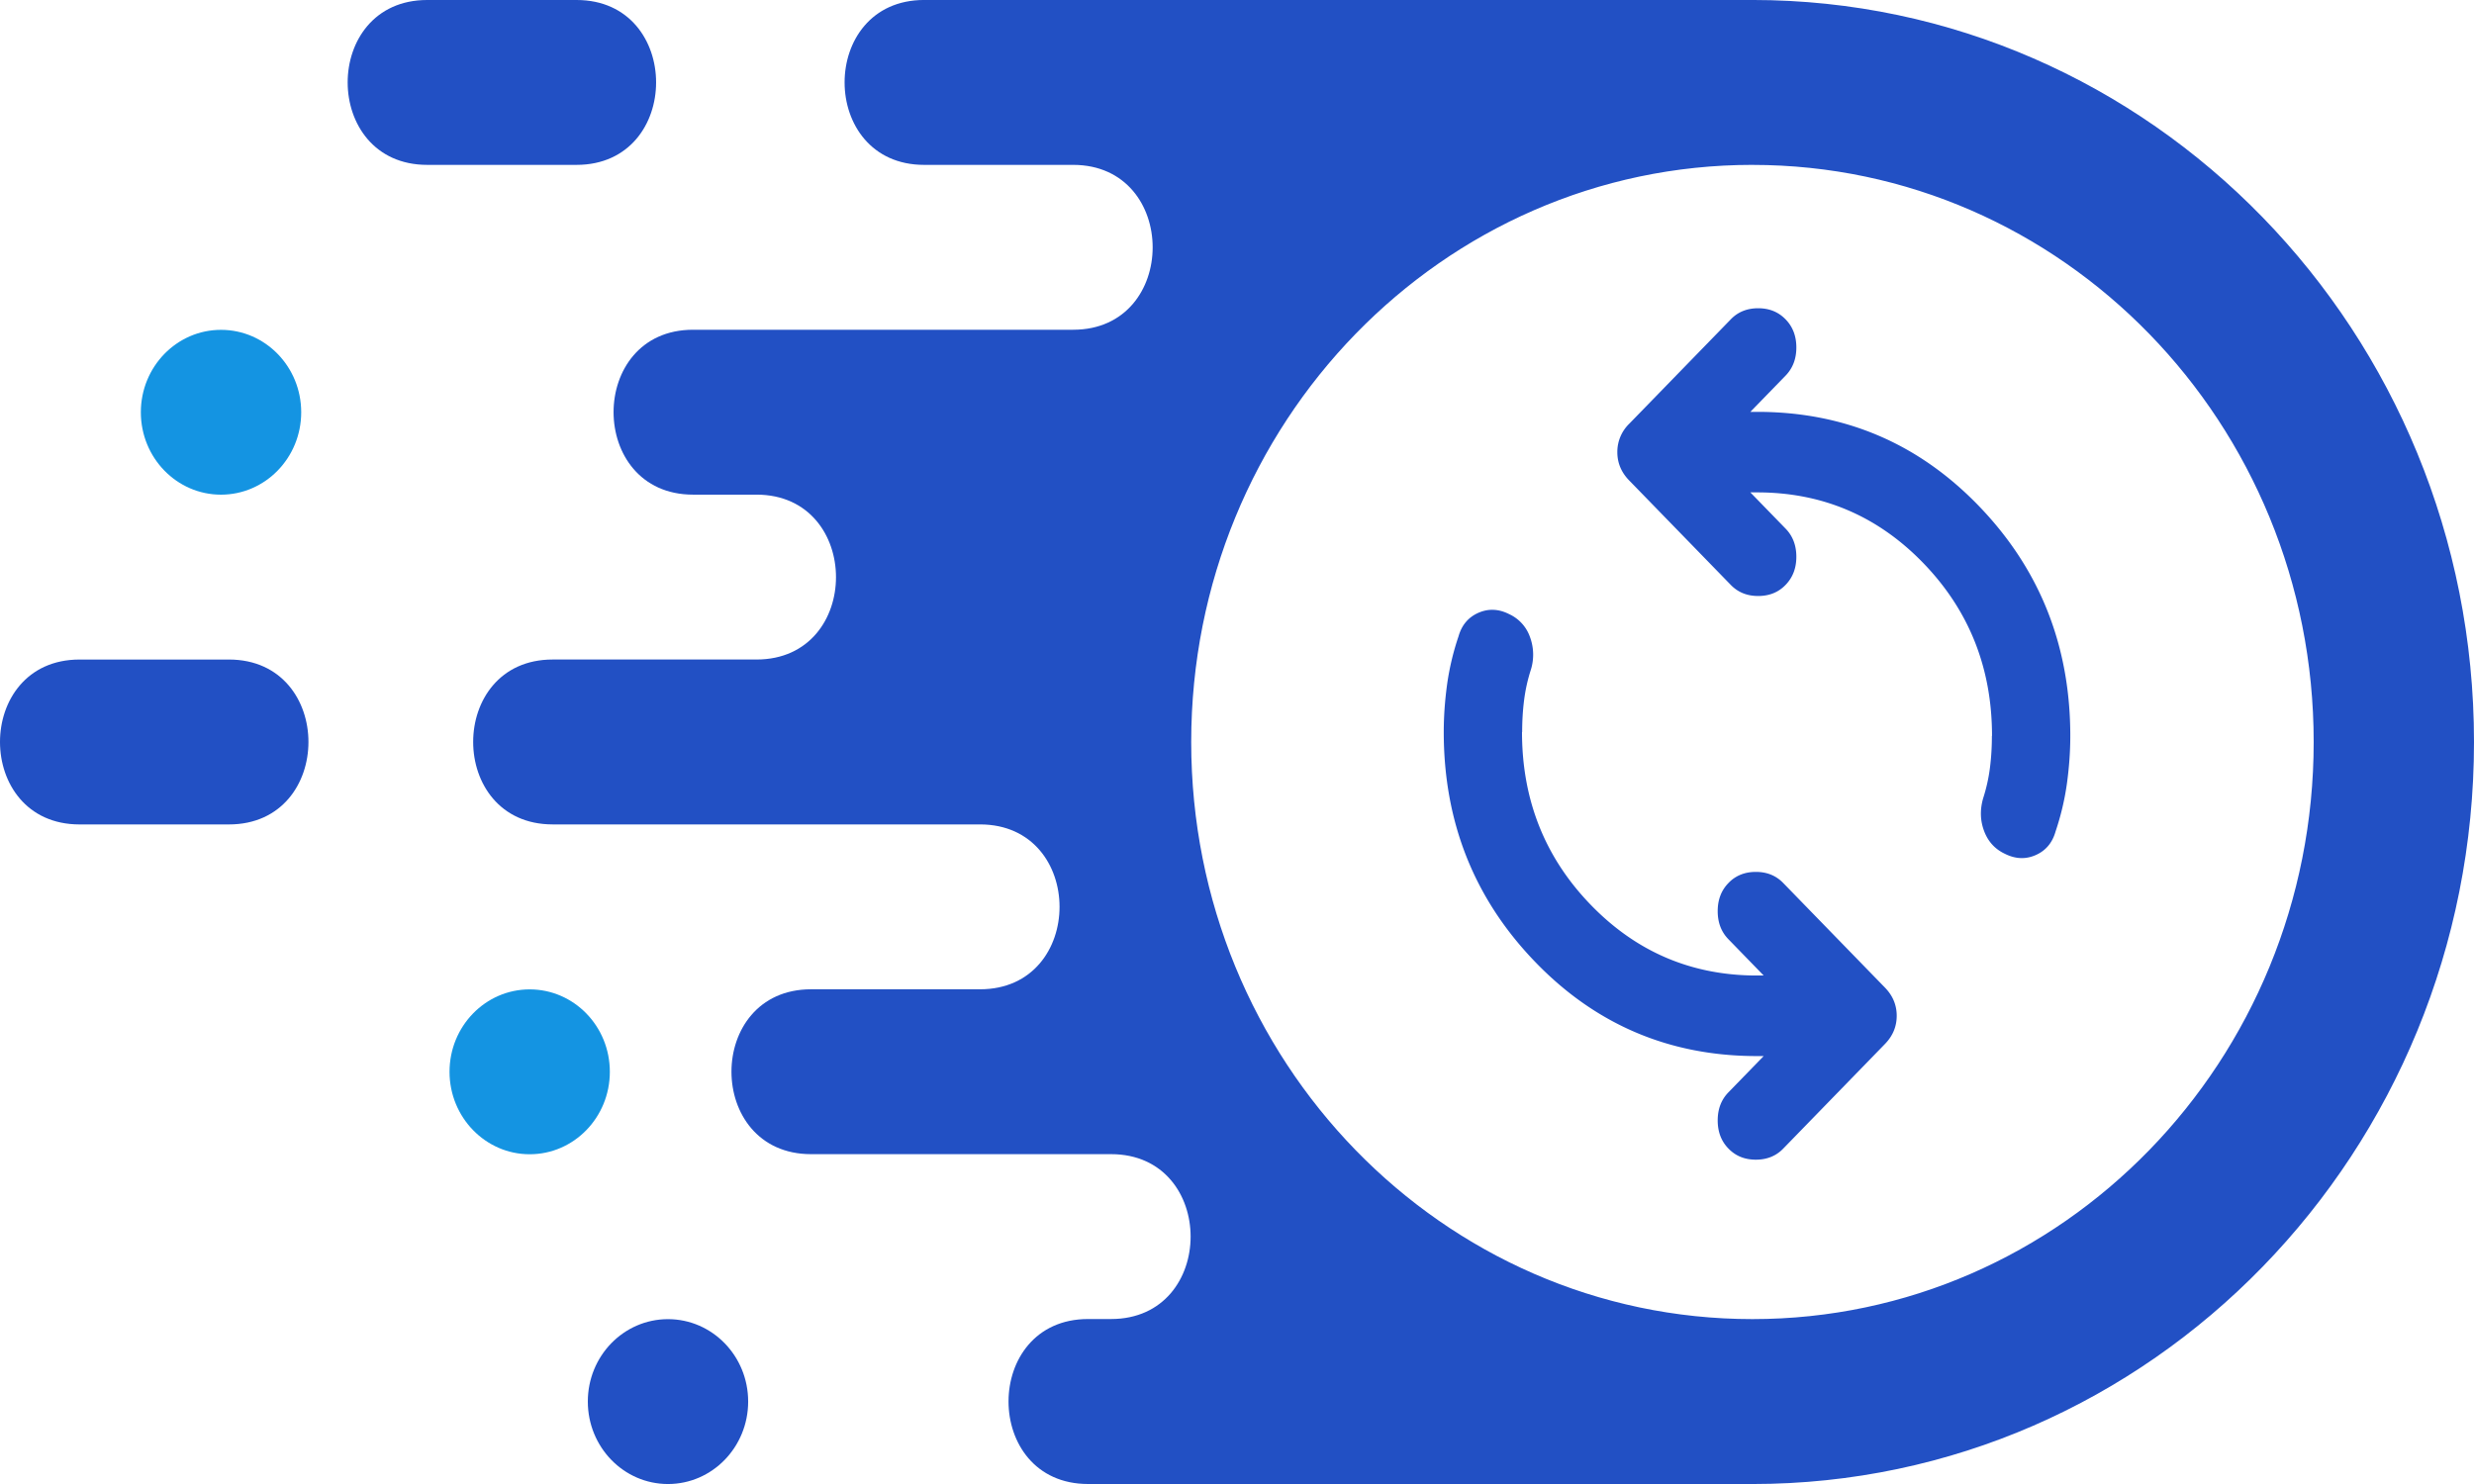 <svg xmlns="http://www.w3.org/2000/svg" width="100" height="60" fill="none"><path fill="#2250C4" fill-rule="evenodd" d="M70.833 6.667C83.363 6.667 93.52 17.113 93.52 30c0 12.887-10.157 23.333-22.686 23.333-12.53 0-22.685-10.446-22.685-23.333 0-12.888 10.156-23.334 22.685-23.334ZM43.98 60c-4.285 0-4.288-6.67 0-6.67h.93c4.287 0 4.287-6.666 0-6.666H32.783c-4.288 0-4.29-6.666 0-6.666h6.83c4.286 0 4.286-6.666 0-6.666H22.338c-4.28 0-4.286-6.667 0-6.667h8.241c4.288 0 4.278-6.666 0-6.666h-2.565c-4.28 0-4.288-6.667 0-6.667h15.363c4.288 0 4.283-6.666 0-6.666h-6.023c-4.285 0-4.288-6.667 0-6.667h33.48C86.941 0 100 13.432 100 30c0 16.57-13.056 30.001-29.167 30.001H43.98Z" clip-rule="evenodd"/><path fill="#2250C4" d="M61.526 29.594c0-.435.025-.862.078-1.282.053-.42.144-.833.276-1.24a2.053 2.053 0 0 0-.04-1.323 1.594 1.594 0 0 0-.831-.915c-.423-.216-.839-.237-1.246-.06-.408.178-.68.496-.81.957-.211.622-.363 1.26-.457 1.912-.09.651-.139 1.302-.139 1.954 0 3.634 1.226 6.726 3.678 9.276 2.451 2.55 5.445 3.825 8.978 3.825h.276l-1.423 1.464c-.292.3-.436.677-.436 1.138 0 .461.144.842.436 1.139.291.3.658.448 1.106.448.449 0 .819-.149 1.107-.448l4.113-4.231c.317-.326.474-.706.474-1.139 0-.432-.157-.812-.474-1.138l-4.113-4.23c-.291-.3-.658-.449-1.106-.449-.449 0-.819.149-1.107.448-.292.3-.436.678-.436 1.139 0 .46.144.841.436 1.138l1.423 1.464h-.276c-2.637 0-4.878-.956-6.724-2.868-1.847-1.912-2.769-4.238-2.769-6.976l.005-.003Zm18.987.162c0 .435-.025.862-.078 1.281-.053.42-.145.834-.276 1.24-.132.461-.12.902.04 1.324.157.42.436.727.83.914.424.216.84.237 1.247.06.408-.177.679-.495.81-.956.21-.623.363-1.26.456-1.912.091-.652.14-1.303.14-1.954 0-3.634-1.226-6.726-3.678-9.277-2.452-2.55-5.445-3.824-8.978-3.824h-.276l1.423-1.464c.291-.3.436-.678.436-1.139 0-.46-.145-.841-.436-1.138-.291-.3-.659-.448-1.107-.448-.448 0-.818.148-1.107.448l-4.113 4.23a1.583 1.583 0 0 0-.473 1.14c0 .431.157.812.473 1.138l4.113 4.23c.292.3.659.448 1.107.448.448 0 .818-.148 1.107-.448.291-.3.436-.677.436-1.138 0-.461-.145-.842-.436-1.139l-1.423-1.464h.276c2.636 0 4.878.956 6.724 2.868 1.846 1.913 2.768 4.239 2.768 6.977l-.005.003Z"/><path fill="#2250C4" fill-rule="evenodd" d="M17.267 6.666c-4.283 0-4.288-6.666 0-6.666h6.038c4.288 0 4.285 6.666 0 6.666h-6.038Z" clip-rule="evenodd"/><path fill="#1494E2" fill-rule="evenodd" d="M8.933 20c1.788 0 3.242-1.49 3.242-3.332 0-1.841-1.452-3.332-3.242-3.332s-3.24 1.493-3.24 3.332c0 1.84 1.45 3.332 3.24 3.332Z" clip-rule="evenodd"/><path fill="#2250C4" fill-rule="evenodd" d="M3.215 33.333c-4.285 0-4.288-6.667 0-6.667h6.038c4.288 0 4.285 6.667 0 6.667H3.215ZM27 60.001c1.79 0 3.241-1.493 3.241-3.335 0-1.841-1.45-3.331-3.241-3.331-1.791 0-3.24 1.49-3.24 3.331 0 1.842 1.451 3.335 3.24 3.335Z" clip-rule="evenodd"/><path fill="#1494E2" fill-rule="evenodd" d="M21.41 46.668c1.79 0 3.24-1.492 3.24-3.334s-1.45-3.332-3.24-3.332c-1.79 0-3.24 1.492-3.24 3.332 0 1.839 1.452 3.334 3.24 3.334Z" clip-rule="evenodd"/></svg>